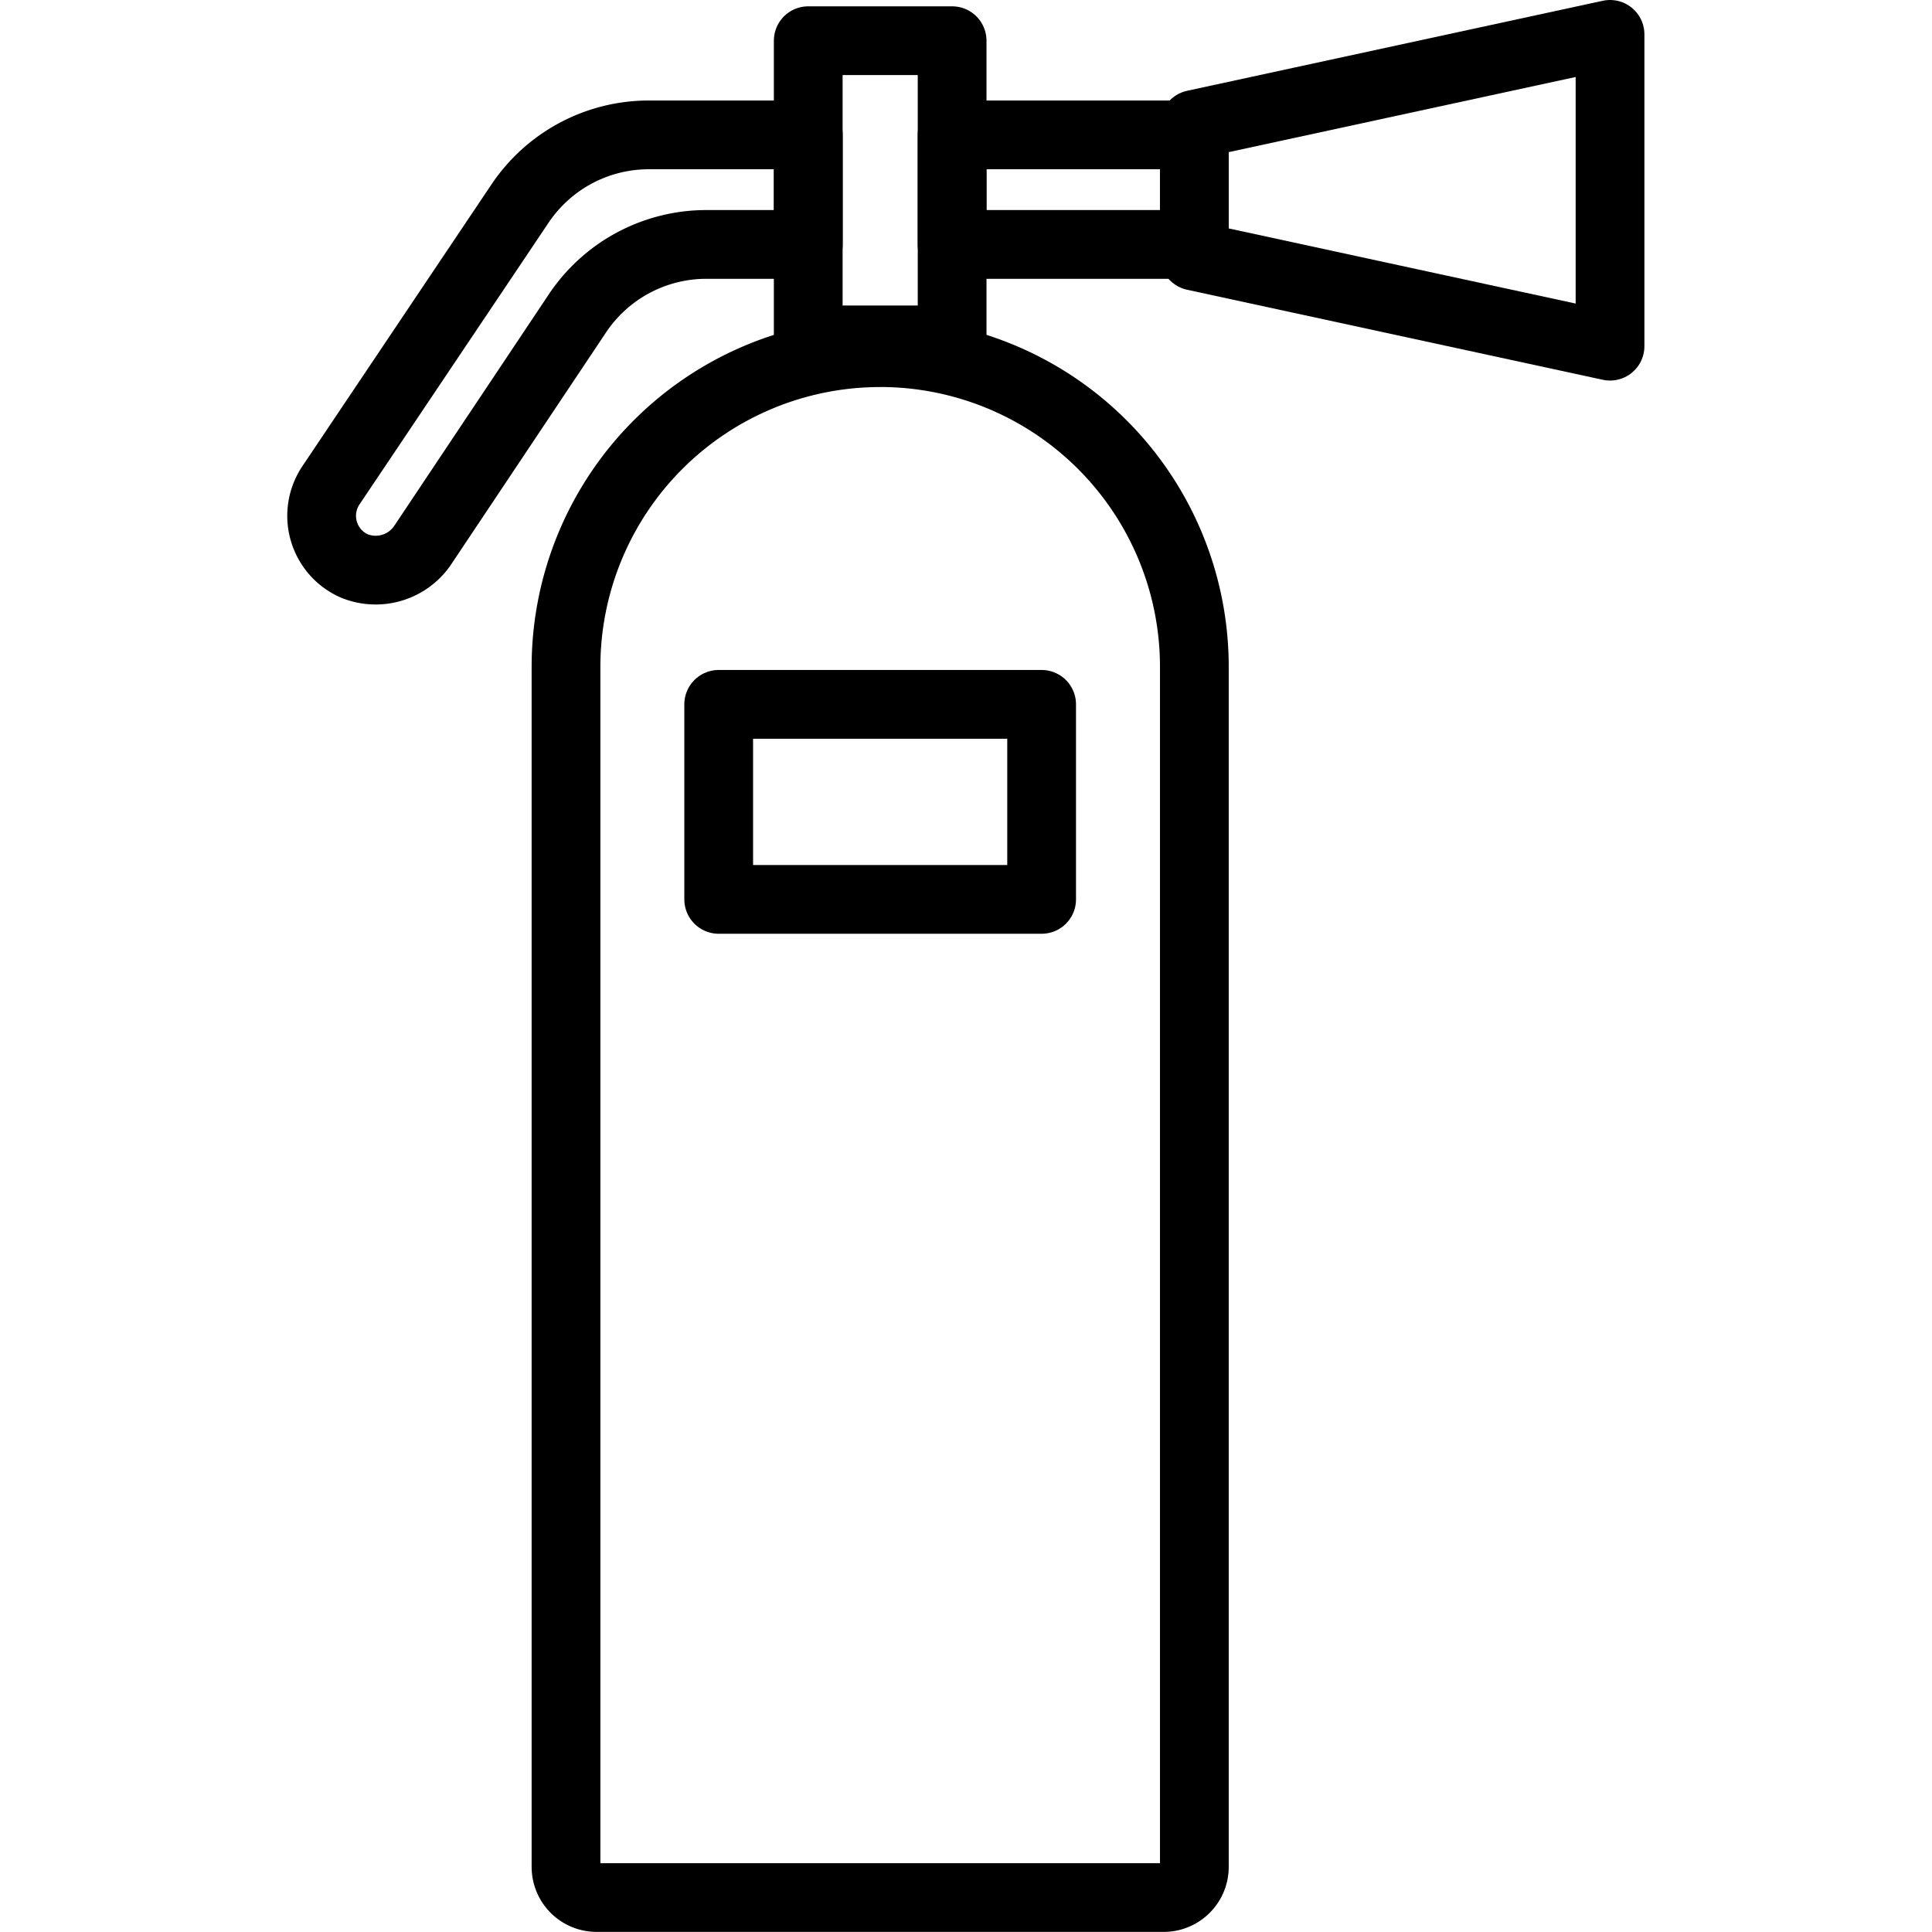 <svg xmlns="http://www.w3.org/2000/svg" width="24" height="24" viewBox="0 0 24 24"> <g transform="translate(3.572 0.0) scale(0.427)">
  
  <g
     id="line"
     transform="translate(-18.37,-8.793)">
    <path
       fill="none"
       stroke="#000"
       stroke-linecap="round"
       stroke-linejoin="round"
       stroke-width="2"
       d="m 35.611,19.052 v 0 a 9.14,9.14 0 0 1 9.14,9.14 v 34.913 a 0.891,0.891 0 0 1 -0.891,0.891 H 27.362 A 0.891,0.891 0 0 1 26.471,63.105 V 28.192 a 9.14,9.14 0 0 1 9.139,-9.139 z"
       id="path2" />
    <rect
       x="33.518"
       y="9.977"
       width="4.186"
       height="8.704"
       fill="none"
       stroke="#000"
       stroke-linecap="round"
       stroke-linejoin="round"
       stroke-width="2"
       id="rect4" />
    <rect
       x="39.634"
       y="10.787"
       width="3.187"
       height="7.047"
       transform="rotate(90,41.227,14.31)"
       fill="none"
       stroke="#000"
       stroke-linecap="round"
       stroke-linejoin="round"
       stroke-width="2"
       id="rect6" />
    <path
       fill="none"
       stroke="#000"
       stroke-linecap="round"
       stroke-linejoin="round"
       stroke-width="2"
       d="M 33.52,12.717 H 28.879 A 4.511,4.511 0 0 0 25.134,14.714 L 19.63,22.915 a 1.594,1.594 0 0 0 0.675,2.34 1.653,1.653 0 0 0 2.023,-0.642 l 4.475,-6.703 a 4.511,4.511 0 0 1 3.752,-2.006 H 33.52 Z"
       id="path8" />
    <polygon
       fill="none"
       stroke="#000"
       stroke-linecap="round"
       stroke-linejoin="round"
       stroke-width="2"
       points="44.751,14.415 44.751,16.245 56.844,18.864 56.844,14.415 56.844,14.243 56.844,9.793 44.751,12.412 44.751,14.243 "
       id="polygon10" />
    <rect
       x="30.913"
       y="29.284"
       width="9.395"
       height="5.674"
       fill="none"
       stroke="#000"
       stroke-linecap="round"
       stroke-linejoin="round"
       stroke-width="2"
       id="rect12" />
  </g>
</g></svg>